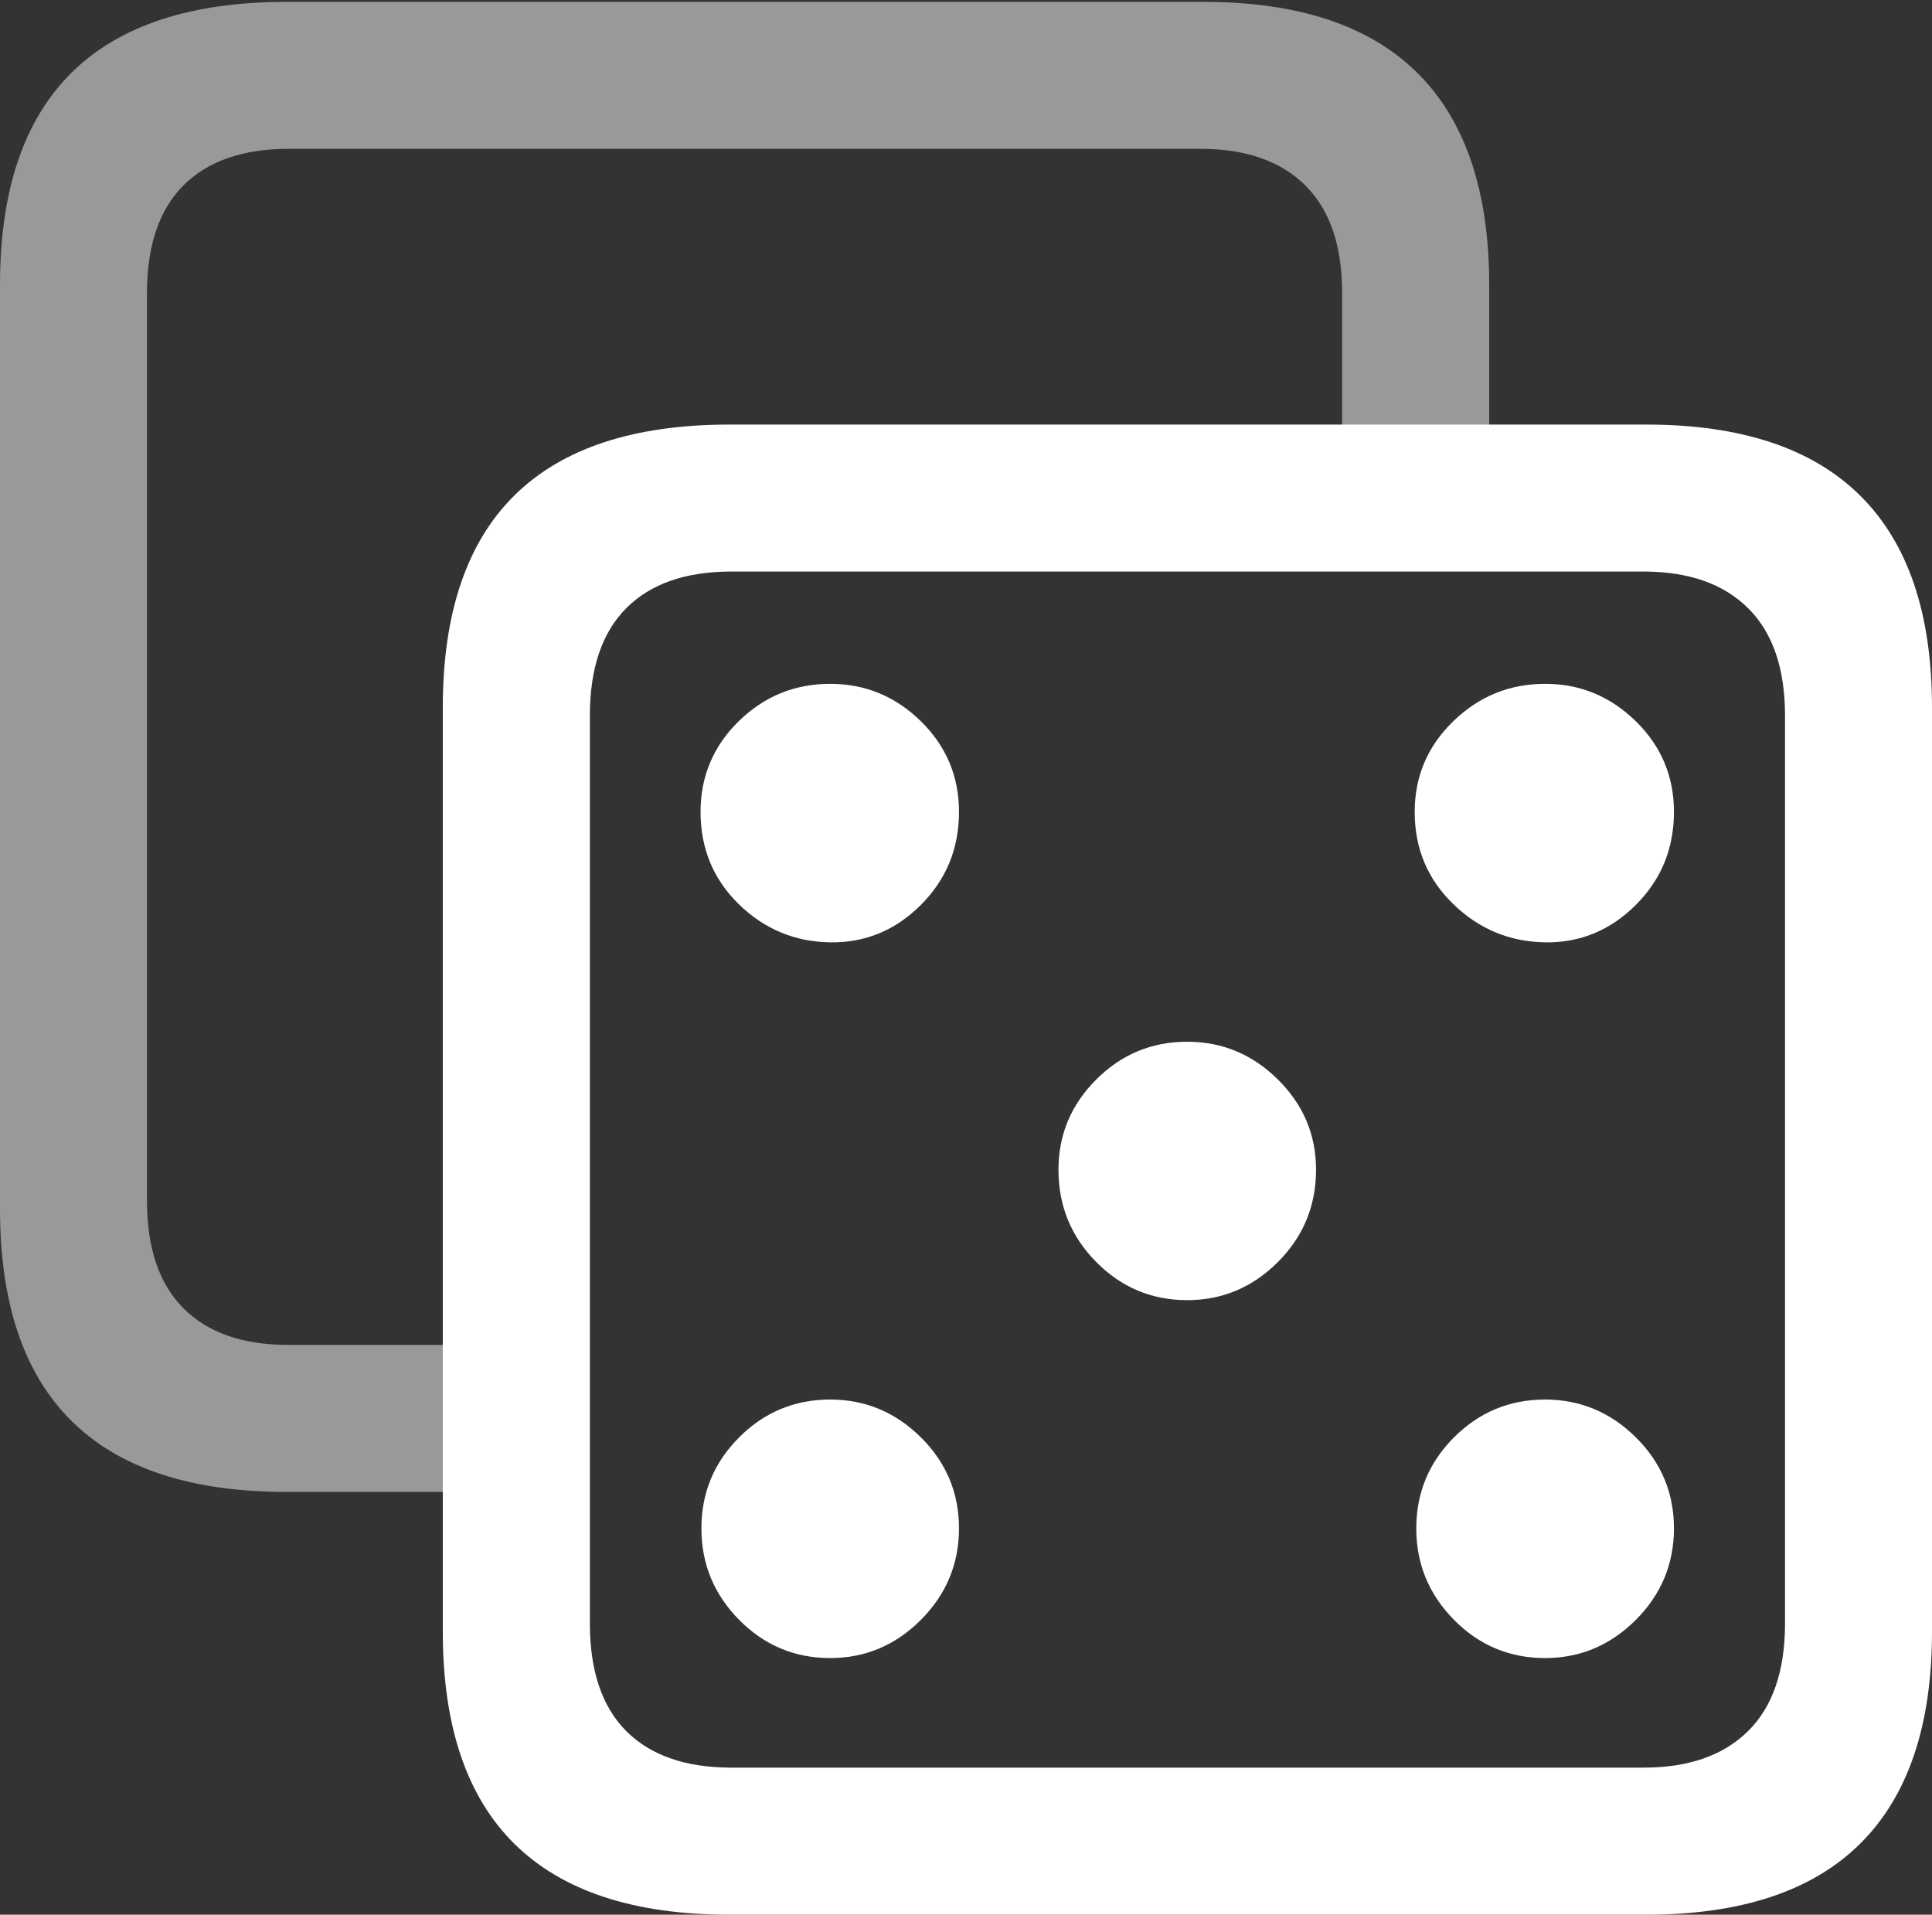 <?xml version="1.0" encoding="UTF-8"?>
<!--Generator: Apple Native CoreSVG 175.5-->
<!DOCTYPE svg
PUBLIC "-//W3C//DTD SVG 1.1//EN"
       "http://www.w3.org/Graphics/SVG/1.1/DTD/svg11.dtd">
<svg version="1.1" xmlns="http://www.w3.org/2000/svg" xmlns:xlink="http://www.w3.org/1999/xlink" width="20.664" height="20.479">
 <rect width="100%" height="100%" fill="#333333" stroke="none"/>
 <g>
  <rect height="20.479" opacity="0" width="20.664" x="0" y="0"/>
  <path d="M3.066 15.957L5.537 15.957L5.537 14.385L3.086 14.385Q2.354 14.385 1.963 13.994Q1.572 13.604 1.572 12.842L1.572 3.135Q1.572 2.373 1.963 1.982Q2.354 1.592 3.086 1.592L12.842 1.592Q13.565 1.592 13.96 1.982Q14.355 2.373 14.355 3.135L14.355 5.273L15.928 5.273L15.928 3.047Q15.928 1.543 15.161 0.781Q14.395 0.02 12.871 0.02L3.066 0.02Q1.533 0.02 0.767 0.776Q0 1.533 0 3.047L0 12.93Q0 14.443 0.767 15.2Q1.533 15.957 3.066 15.957Z" fill="rgba(255,255,255,0.5)"/>
  <path d="M7.803 20.479L17.607 20.479Q19.131 20.479 19.898 19.717Q20.664 18.955 20.664 17.451L20.664 7.568Q20.664 6.064 19.898 5.303Q19.131 4.541 17.607 4.541L7.803 4.541Q6.27 4.541 5.503 5.298Q4.736 6.055 4.736 7.568L4.736 17.451Q4.736 18.965 5.503 19.722Q6.27 20.479 7.803 20.479ZM7.822 18.906Q7.09 18.906 6.699 18.516Q6.309 18.125 6.309 17.363L6.309 7.656Q6.309 6.895 6.699 6.504Q7.09 6.113 7.822 6.113L17.578 6.113Q18.301 6.113 18.696 6.504Q19.092 6.895 19.092 7.656L19.092 17.363Q19.092 18.125 18.696 18.516Q18.301 18.906 17.578 18.906ZM8.879 10.079Q9.441 10.087 9.849 9.679Q10.257 9.271 10.257 8.684Q10.257 8.114 9.849 7.714Q9.441 7.314 8.879 7.314Q8.31 7.314 7.901 7.714Q7.493 8.114 7.493 8.684Q7.493 9.271 7.901 9.67Q8.31 10.07 8.879 10.079ZM16.526 10.079Q17.087 10.087 17.496 9.679Q17.904 9.271 17.904 8.684Q17.904 8.114 17.496 7.714Q17.087 7.314 16.526 7.314Q15.956 7.314 15.544 7.714Q15.131 8.114 15.131 8.684Q15.131 9.271 15.544 9.67Q15.956 10.07 16.526 10.079ZM12.698 13.906Q13.26 13.906 13.668 13.498Q14.076 13.09 14.076 12.511Q14.076 11.95 13.668 11.546Q13.26 11.142 12.698 11.142Q12.129 11.142 11.725 11.546Q11.321 11.95 11.321 12.511Q11.321 13.09 11.725 13.498Q12.129 13.906 12.698 13.906ZM8.879 17.734Q9.441 17.734 9.849 17.326Q10.257 16.917 10.257 16.347Q10.257 15.777 9.849 15.373Q9.441 14.969 8.879 14.969Q8.31 14.969 7.906 15.373Q7.502 15.777 7.502 16.347Q7.502 16.917 7.906 17.326Q8.31 17.734 8.879 17.734ZM16.526 17.734Q17.087 17.734 17.496 17.326Q17.904 16.917 17.904 16.347Q17.904 15.777 17.496 15.373Q17.087 14.969 16.526 14.969Q15.956 14.969 15.552 15.373Q15.148 15.777 15.148 16.347Q15.148 16.917 15.552 17.326Q15.956 17.734 16.526 17.734Z" fill="#ffffff"/>
 </g>
</svg>
